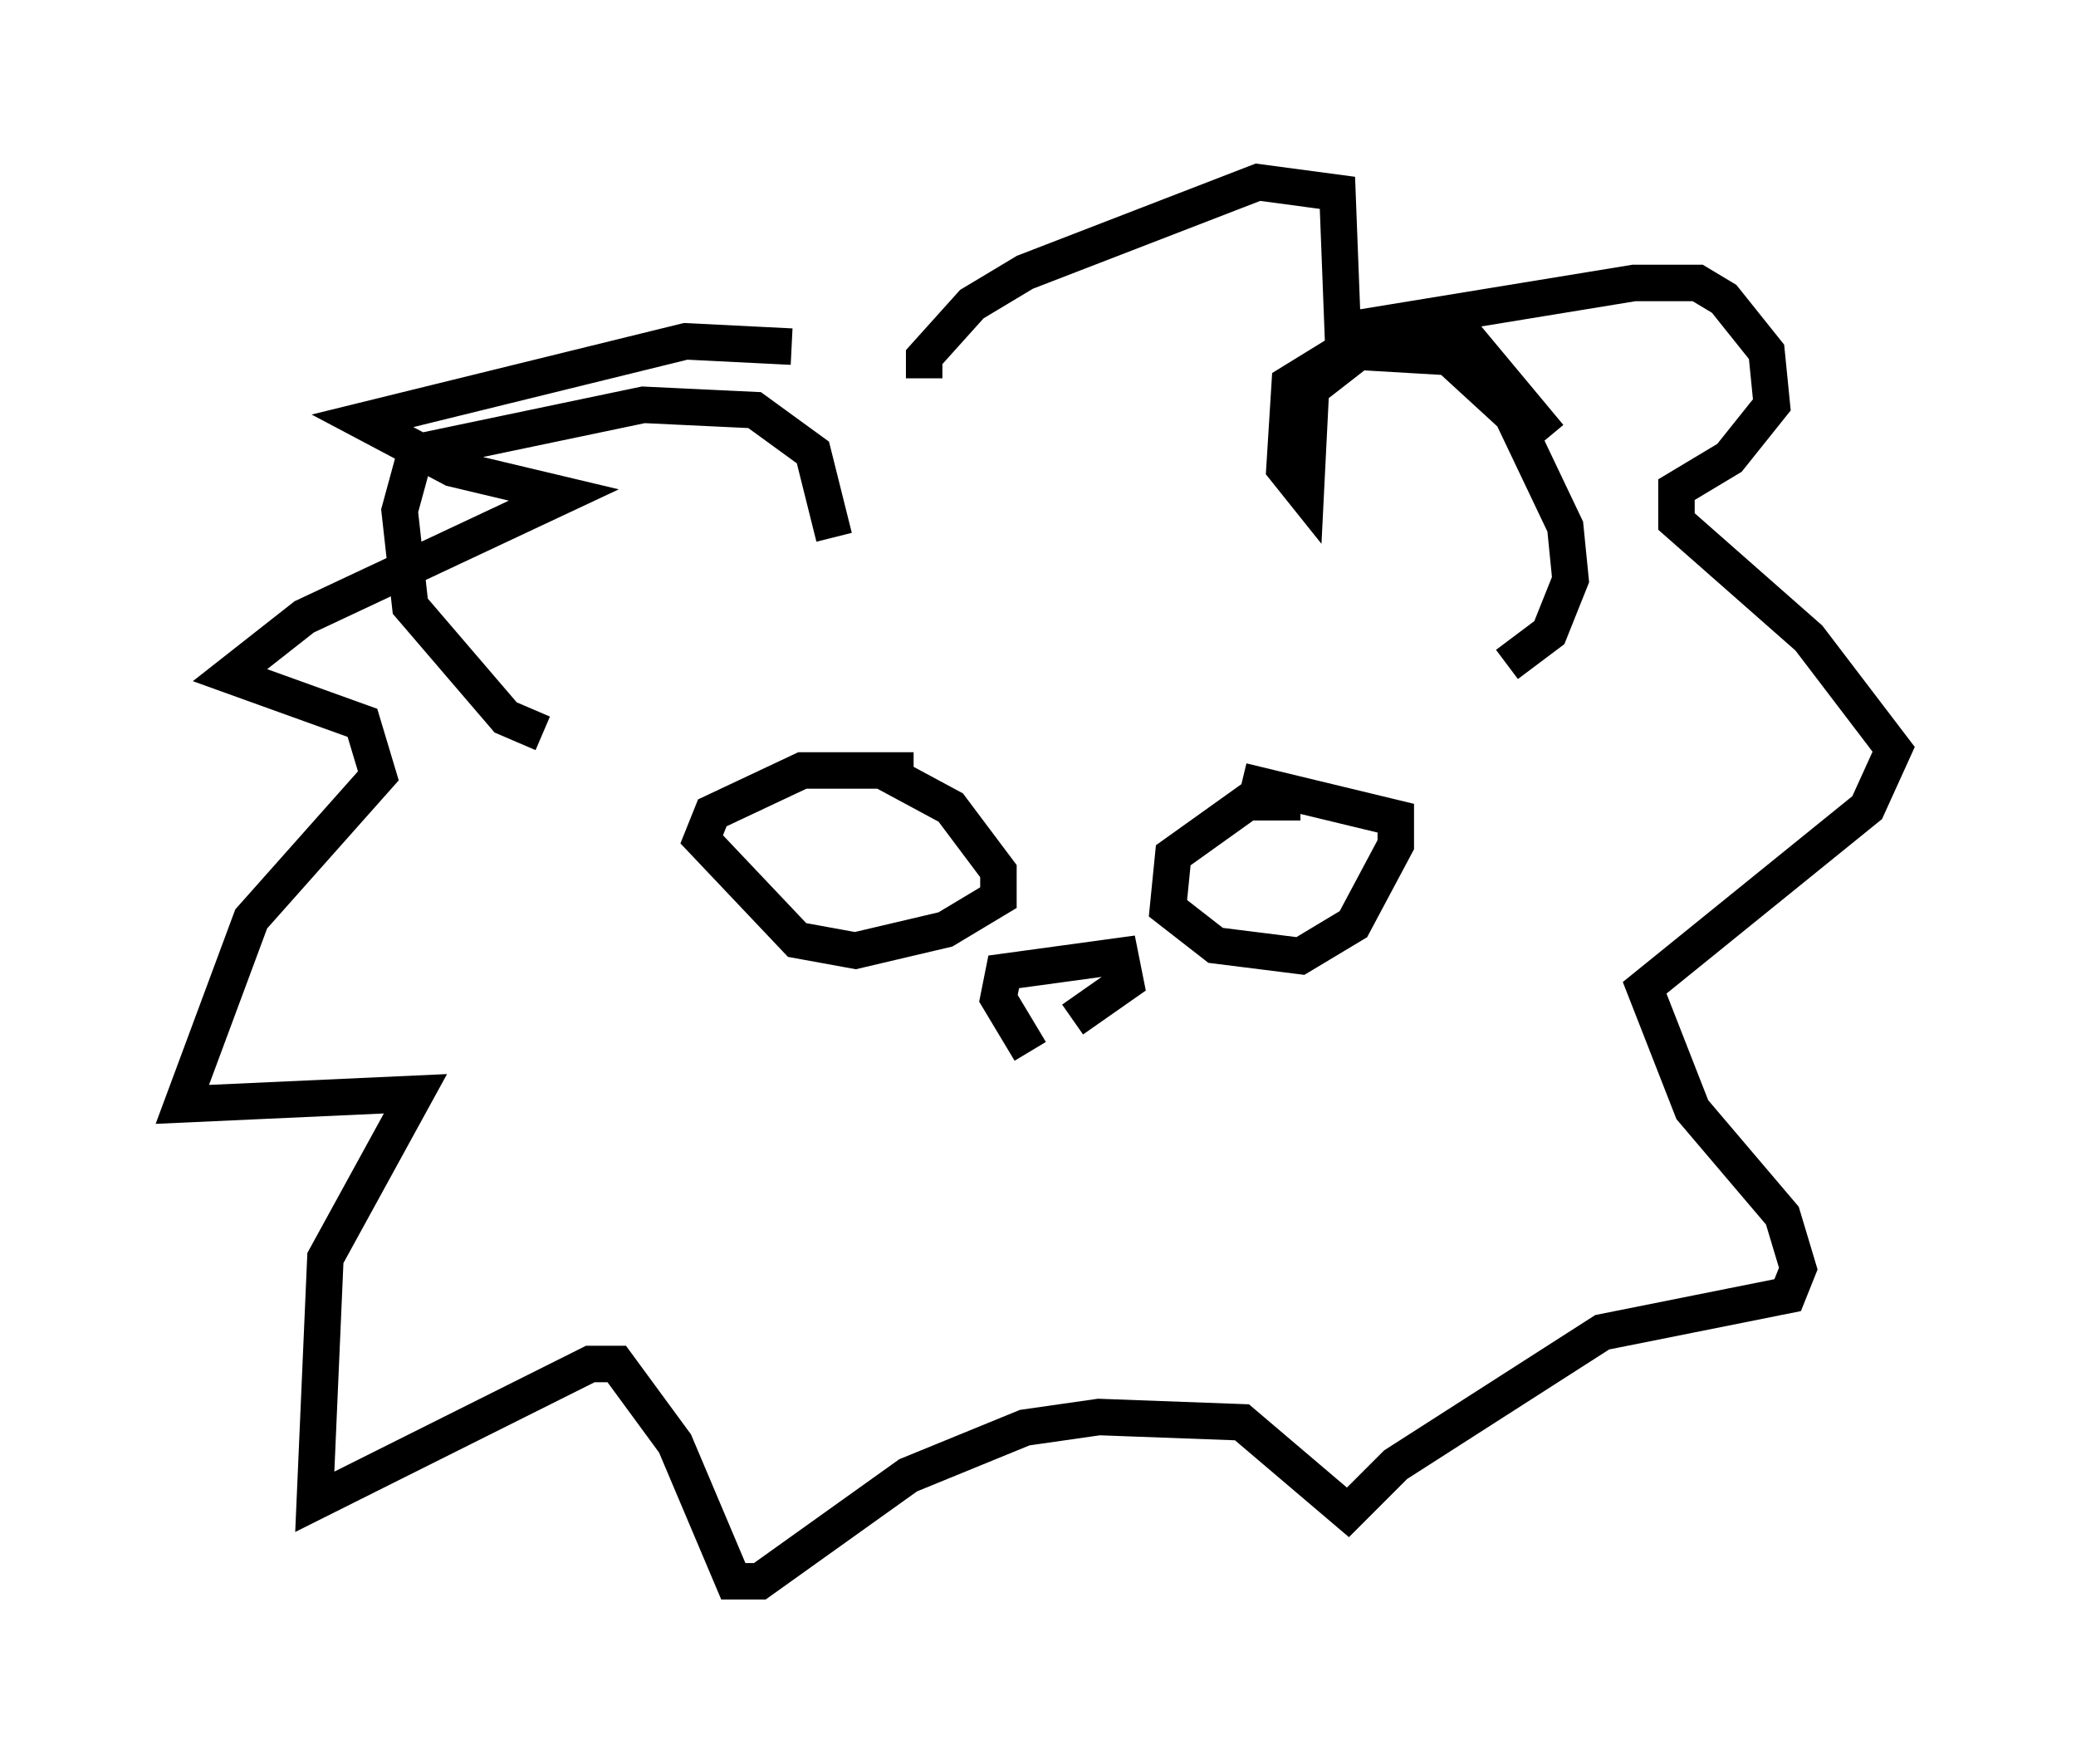 <?xml version="1.0" encoding="utf-8" ?>
<svg baseProfile="full" height="48.346" version="1.1" width="56.916" xmlns="http://www.w3.org/2000/svg" xmlns:ev="http://www.w3.org/2001/xml-events" xmlns:xlink="http://www.w3.org/1999/xlink"><defs /><rect fill="white" height="48.346" width="56.916" x="0" y="0" /><path d="M25.48, 10.955 m-3.777, -1.453 l-2.905, -0.145 -8.86, 2.179 l2.469, 1.307 3.05, 0.726 l-7.117, 3.341 -2.034, 1.598 l3.631, 1.307 0.436, 1.453 l-3.486, 3.922 -1.888, 5.084 l6.391, -0.291 -2.469, 4.503 l-0.291, 6.682 7.553, -3.777 l0.726, 0.0 1.598, 2.179 l1.598, 3.777 0.726, 0.0 l4.067, -2.905 3.196, -1.307 l2.034, -0.291 3.922, 0.145 l2.905, 2.469 1.307, -1.307 l5.665, -3.631 5.084, -1.017 l0.291, -0.726 -0.436, -1.453 l-2.469, -2.905 -1.307, -3.341 l6.101, -4.939 0.726, -1.598 l-2.324, -3.05 -3.631, -3.196 l0.0, -0.872 1.453, -0.872 l1.162, -1.453 -0.145, -1.453 l-1.162, -1.453 -0.726, -0.436 l-1.743, 0.0 -7.989, 1.307 l-0.145, -3.777 -2.179, -0.291 l-6.391, 2.469 -1.453, 0.872 l-1.307, 1.453 0.0, 0.581 m17.14, 1.598 l-2.179, -2.615 -3.05, 0.0 l-1.888, 1.162 -0.145, 2.324 l0.581, 0.726 0.145, -2.905 l1.307, -1.017 2.469, 0.145 l1.743, 1.598 1.453, 3.05 l0.145, 1.453 -0.581, 1.453 l-1.162, 0.872 m-18.447, -3.486 l-0.581, -2.324 -1.598, -1.162 l-3.05, -0.145 -6.246, 1.307 l-0.436, 1.598 0.291, 2.615 l2.615, 3.05 1.017, 0.436 m10.168, 1.017 l-3.05, 0.0 -2.469, 1.162 l-0.291, 0.726 2.615, 2.76 l1.598, 0.291 2.469, -0.581 l1.453, -0.872 0.0, -0.726 l-1.307, -1.743 -1.888, -1.017 m11.475, 0.872 l-1.453, 0.0 -2.034, 1.453 l-0.145, 1.453 1.307, 1.017 l2.324, 0.291 1.453, -0.872 l1.162, -2.179 0.0, -0.726 l-4.212, -1.017 m-5.81, 7.408 l-0.872, -1.453 0.145, -0.726 l3.196, -0.436 0.145, 0.726 l-1.453, 1.017 " fill="none" stroke="black" stroke-width="1" /></svg>